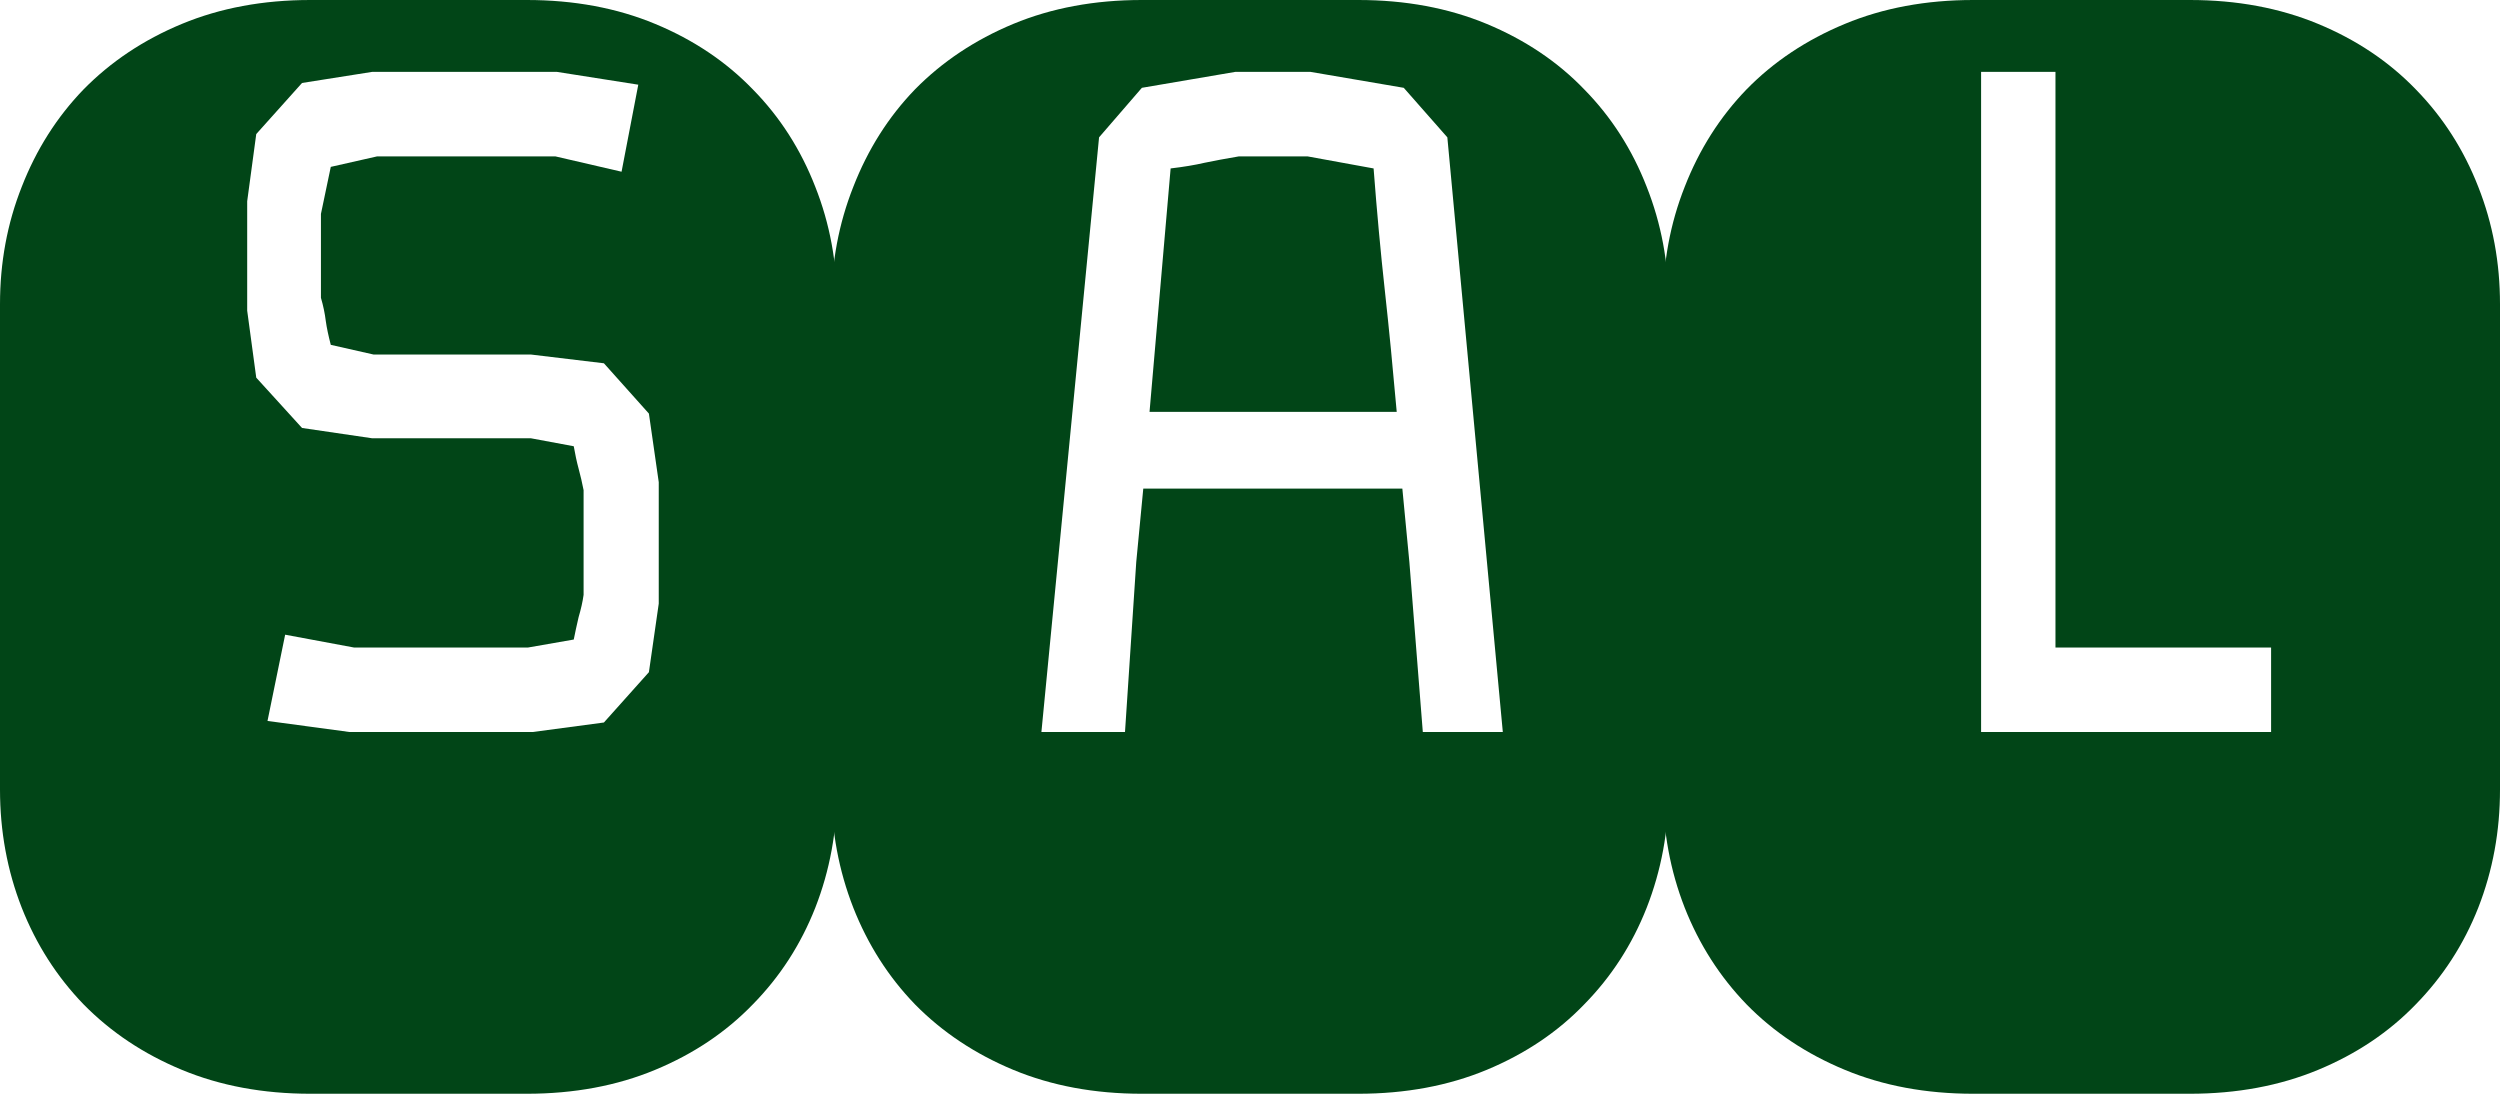 <svg width="16" height="7" viewBox="0 0 16 7" fill="none" xmlns="http://www.w3.org/2000/svg">
<path d="M3.371 0C3.673 0 3.948 0.051 4.193 0.153C4.439 0.255 4.647 0.395 4.818 0.572C4.992 0.749 5.125 0.957 5.218 1.196C5.311 1.431 5.357 1.681 5.357 1.947V5.053C5.357 5.319 5.311 5.571 5.218 5.809C5.125 6.045 4.992 6.251 4.818 6.428C4.647 6.605 4.439 6.745 4.193 6.847C3.948 6.949 3.673 7 3.371 7H1.987C1.684 7 1.41 6.949 1.164 6.847C0.918 6.745 0.709 6.605 0.535 6.428C0.364 6.251 0.232 6.045 0.139 5.809C0.046 5.571 0 5.319 0 5.053V1.947C0 1.681 0.046 1.431 0.139 1.196C0.232 0.957 0.364 0.749 0.535 0.572C0.709 0.395 0.918 0.255 1.164 0.153C1.41 0.051 1.684 0 1.987 0H3.371ZM4.216 3.086L4.153 2.647L3.865 2.325L3.398 2.269H2.391L2.117 2.207C2.102 2.149 2.091 2.098 2.085 2.054C2.079 2.006 2.069 1.957 2.054 1.906V1.369L2.117 1.068L2.413 1.001H3.555L3.978 1.099L4.085 0.542L3.564 0.46H2.382L1.933 0.531L1.64 0.858L1.582 1.288V1.988L1.64 2.417L1.933 2.739L2.382 2.805H3.398L3.672 2.856C3.681 2.907 3.691 2.955 3.703 2.999C3.715 3.044 3.726 3.09 3.735 3.137V3.807C3.729 3.851 3.718 3.899 3.703 3.95C3.691 4.001 3.681 4.048 3.672 4.093L3.38 4.144H2.265L1.825 4.062L1.712 4.614L2.238 4.685H3.407L3.865 4.624L4.153 4.302L4.216 3.863V3.086Z" fill="#014517"/>
<path d="M8.692 0C8.995 0 9.269 0.051 9.515 0.153C9.76 0.255 9.969 0.395 10.139 0.572C10.313 0.749 10.446 0.957 10.539 1.196C10.632 1.431 10.679 1.681 10.679 1.947V5.053C10.679 5.319 10.632 5.571 10.539 5.809C10.446 6.045 10.313 6.251 10.139 6.428C9.969 6.605 9.76 6.745 9.515 6.847C9.269 6.949 8.995 7 8.692 7H7.308C7.005 7 6.731 6.949 6.485 6.847C6.24 6.745 6.03 6.605 5.856 6.428C5.685 6.251 5.554 6.045 5.461 5.809C5.368 5.571 5.321 5.319 5.321 5.053V1.947C5.321 1.681 5.368 1.431 5.461 1.196C5.554 0.957 5.685 0.749 5.856 0.572C6.03 0.395 6.24 0.255 6.485 0.153C6.731 0.051 7.005 0 7.308 0H8.692ZM9.106 4.685H9.618L9.263 0.879L8.984 0.562L8.387 0.46H7.906L7.308 0.562L7.034 0.879L6.665 4.685H7.2L7.272 3.597L7.317 3.127H8.975L9.02 3.597L9.106 4.685ZM8.791 1.078C8.812 1.354 8.836 1.615 8.863 1.86C8.89 2.105 8.915 2.364 8.939 2.636H7.357L7.492 1.078C7.576 1.068 7.648 1.056 7.708 1.042C7.771 1.029 7.844 1.015 7.928 1.001H8.369L8.791 1.078Z" fill="#014517"/>
<path d="M14.535 4.144H13.155V0.46H12.679V4.685H14.535V4.144ZM14.014 0C14.316 0 14.59 0.051 14.836 0.153C15.082 0.255 15.29 0.395 15.461 0.572C15.634 0.749 15.768 0.957 15.861 1.196C15.954 1.431 16 1.681 16 1.947V5.053C16 5.319 15.954 5.571 15.861 5.809C15.768 6.045 15.634 6.251 15.461 6.428C15.29 6.605 15.082 6.745 14.836 6.847C14.59 6.949 14.316 7 14.014 7H12.629C12.327 7 12.052 6.949 11.807 6.847C11.561 6.745 11.351 6.605 11.178 6.428C11.007 6.251 10.875 6.045 10.782 5.809C10.689 5.571 10.643 5.319 10.643 5.053V1.947C10.643 1.681 10.689 1.431 10.782 1.196C10.875 0.957 11.007 0.749 11.178 0.572C11.351 0.395 11.561 0.255 11.807 0.153C12.052 0.051 12.327 0 12.629 0H14.014Z" fill="#014517"/>
</svg>
